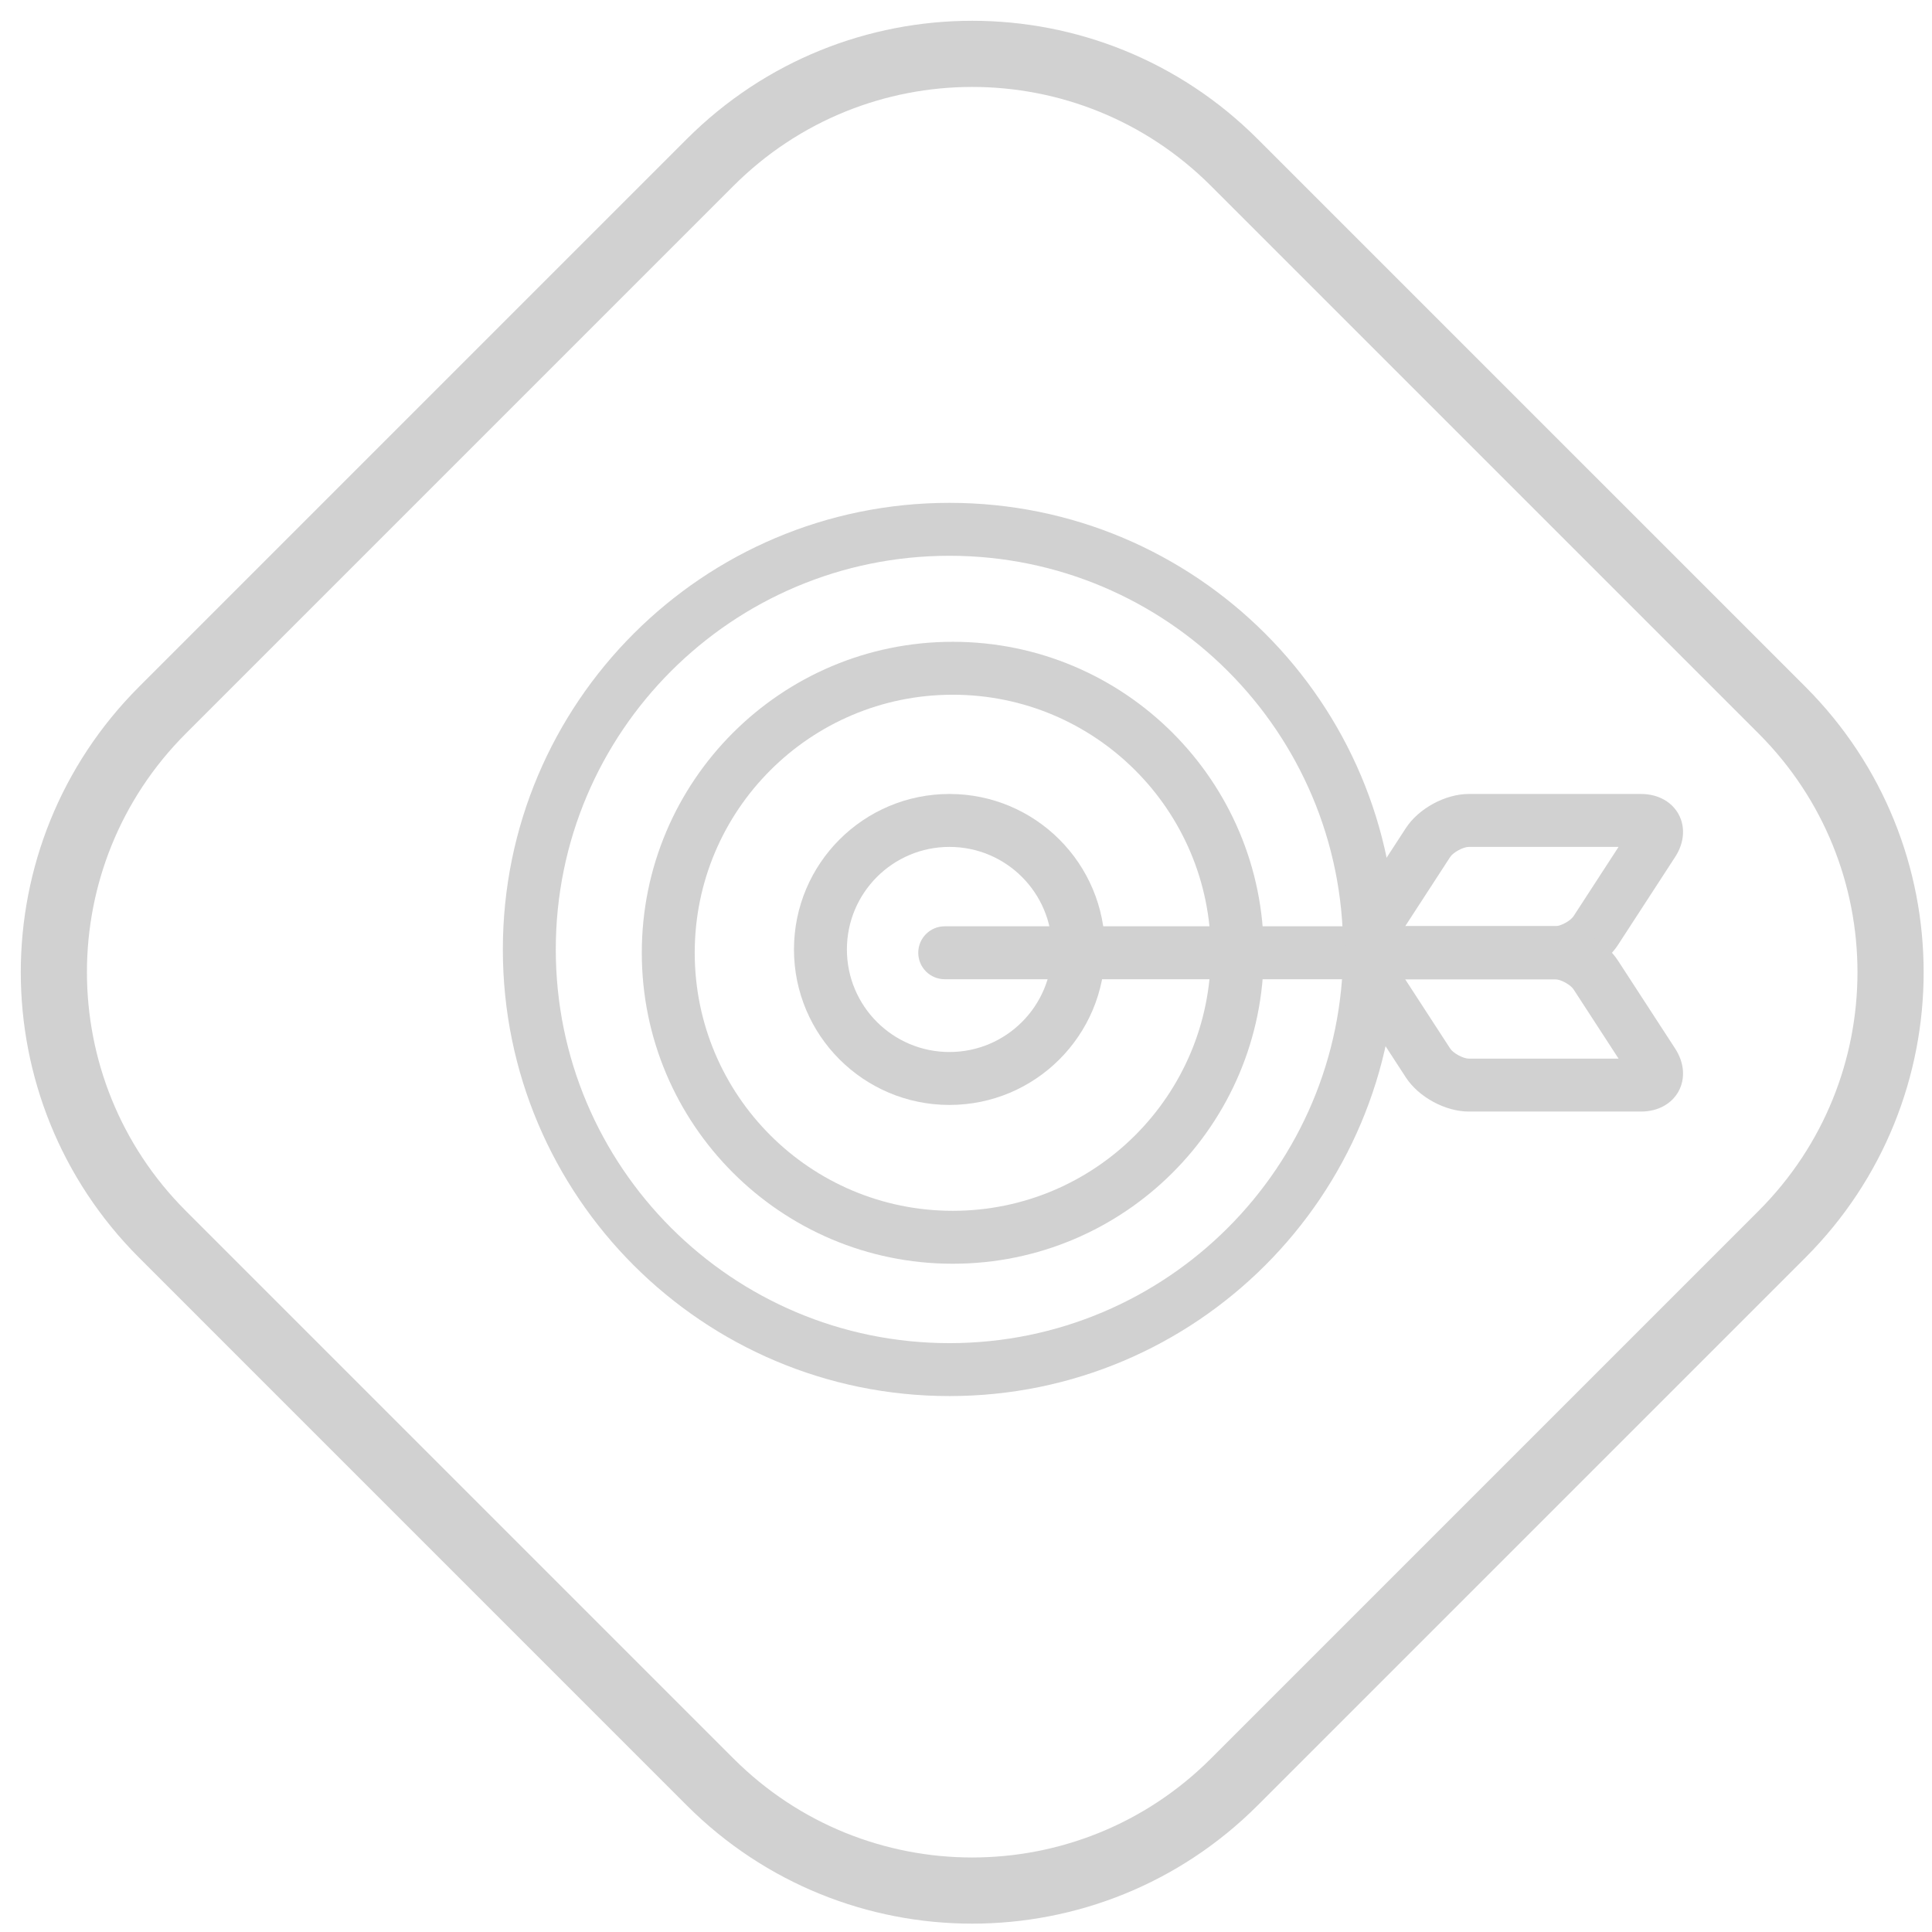 <?xml version="1.0" encoding="UTF-8"?><svg width="73px" height="73px" viewBox="0 0 73 73" version="1.1" xmlns="http://www.w3.org/2000/svg" xmlns:xlink="http://www.w3.org/1999/xlink"><title>achievement_perfect_0</title><desc>Created with Sketch.</desc><defs/><g id="Page-1" stroke="none" stroke-width="1" fill="none" fill-rule="evenodd"><g id="locked" transform="translate(-120, -78)" fill-rule="nonzero" fill="#D1D1D1"><g id="achievement_perfect_0" transform="translate(120, 78)"><path d="M7.02,45.751 L27.718,66.449 C32.699,71.43 40.771,71.429 45.751,66.449 L66.449,45.751 C71.43,40.77 71.429,32.698 66.449,27.718 L45.751,7.02 C40.77,2.039 32.698,2.041 27.718,7.02 L7.02,27.718 C2.039,32.699 2.041,40.771 7.02,45.751 Z M5.253,47.519 C-0.704,41.562 -0.704,31.907 5.253,25.95 L25.95,5.253 C31.907,-0.704 41.562,-0.704 47.519,5.253 L68.217,25.95 C74.173,31.907 74.174,41.562 68.217,47.519 L47.519,68.217 C41.562,74.173 31.907,74.174 25.95,68.217 L5.253,47.519 Z" id="Mask"/><path d="M35.875,52.75 C26.555,52.75 19,45.195 19,35.875 C19,26.555 26.555,19 35.875,19 C45.195,19 52.75,26.555 52.75,35.875 C52.75,45.195 45.195,52.75 35.875,52.75 Z M35.875,50.75 C44.09,50.75 50.75,44.09 50.75,35.875 C50.75,27.66 44.09,21 35.875,21 C27.66,21 21,27.66 21,35.875 C21,44.09 27.66,50.75 35.875,50.75 Z" id="Combined-Shape"/><path d="M36,47.75 C29.511,47.75 24.25,42.489 24.25,36 C24.25,29.511 29.511,24.25 36,24.25 C42.489,24.25 47.75,29.511 47.75,36 C47.75,42.489 42.489,47.75 36,47.75 Z M36,45.75 C41.385,45.75 45.75,41.385 45.75,36 C45.75,30.615 41.385,26.25 36,26.25 C30.615,26.25 26.25,30.615 26.25,36 C26.25,41.385 30.615,45.75 36,45.75 Z" id="Combined-Shape"/><path d="M35.875,41.75 C32.63,41.75 30,39.12 30,35.875 C30,32.63 32.63,30 35.875,30 C39.12,30 41.75,32.63 41.75,35.875 C41.75,39.12 39.12,41.75 35.875,41.75 Z M35.875,39.75 C38.015,39.75 39.75,38.015 39.75,35.875 C39.75,33.735 38.015,32 35.875,32 C33.735,32 32,33.735 32,35.875 C32,38.015 33.735,39.75 35.875,39.75 Z" id="Combined-Shape"/><path d="M35.696,37 L59.308,37 C59.86,37 60.308,36.552 60.308,36 C60.308,35.448 59.86,35 59.308,35 L35.696,35 C35.143,35 34.696,35.448 34.696,36 C34.696,36.552 35.143,37 35.696,37 Z" id="Line"/><path d="M50.956,34.618 L53.118,31.292 C53.603,30.546 54.61,30 55.5,30 L62,30 C63.345,30 64.027,31.255 63.294,32.382 L61.132,35.708 C60.647,36.454 59.64,37 58.75,37 L52.25,37 C50.905,37 50.223,35.745 50.956,34.618 Z M59.456,34.618 L61.157,32 L55.5,32 C55.286,32 54.91,32.204 54.794,32.382 L53.093,35 L58.75,35 C58.964,35 59.34,34.796 59.456,34.618 Z" id="Combined-Shape"/><path d="M53.118,40.708 L50.956,37.382 C50.223,36.255 50.905,35 52.25,35 L58.75,35 C59.64,35 60.647,35.546 61.132,36.292 L63.294,39.618 C64.027,40.745 63.345,42 62,42 L55.5,42 C54.61,42 53.603,41.454 53.118,40.708 Z M58.75,37 L53.093,37 L54.794,39.618 C54.91,39.796 55.286,40 55.5,40 L61.157,40 L59.456,37.382 C59.34,37.204 58.964,37 58.75,37 Z" id="Combined-Shape"/></g></g></g></svg>